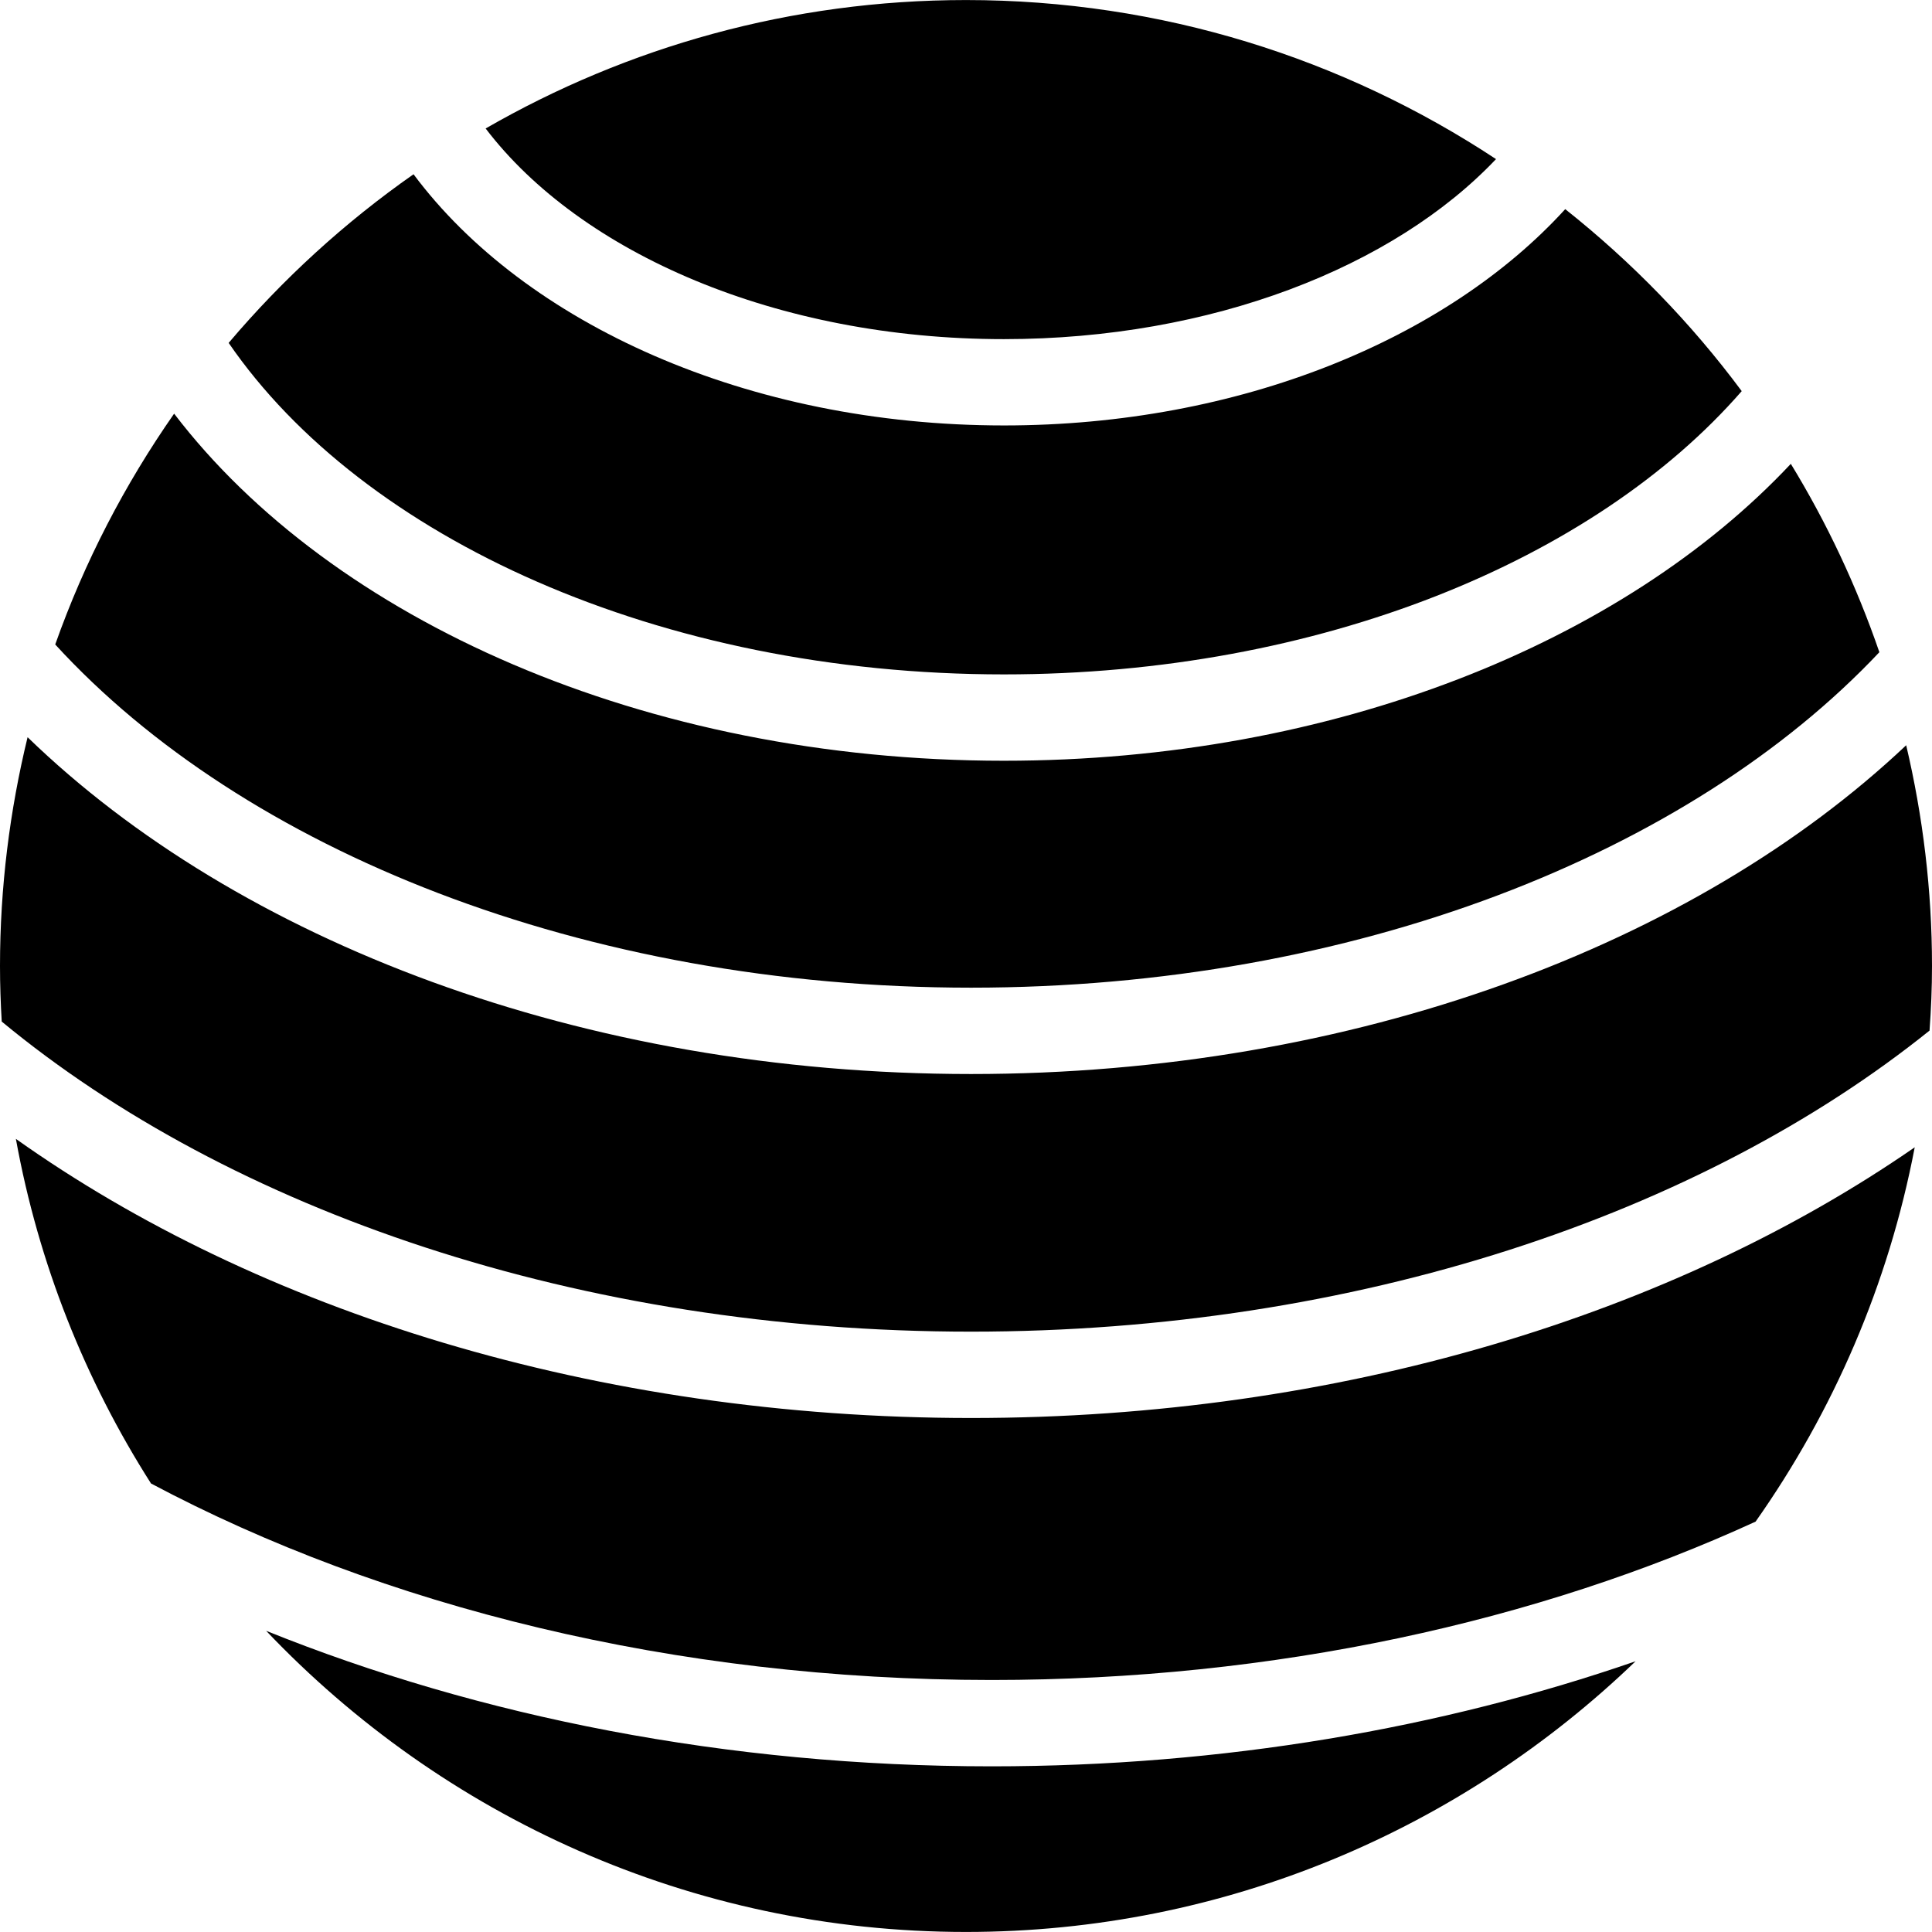 <?xml version="1.0" encoding="iso-8859-1"?>
<!-- Generator: Adobe Illustrator 16.0.0, SVG Export Plug-In . SVG Version: 6.00 Build 0)  -->
<!DOCTYPE svg PUBLIC "-//W3C//DTD SVG 1.1//EN" "http://www.w3.org/Graphics/SVG/1.1/DTD/svg11.dtd">
<svg version="1.1" id="Capa_1" xmlns="http://www.w3.org/2000/svg" xmlns:xlink="http://www.w3.org/1999/xlink" x="0px" y="0px"
	 width="44.748px" height="44.748px" viewBox="0 0 44.748 44.748" style="enable-background:new 0 0 44.748 44.748;"
	 xml:space="preserve">
<g>
	<g>
		<path d="M44.748,22.374c0-1.76-0.211-3.471-0.598-5.113c-4.881,4.611-12.771,7.615-21.659,7.615
			c-9.008,0-16.986-3.086-21.852-7.801C0.226,18.774,0,20.548,0,22.374c0,0.432,0.015,0.861,0.04,1.287
			c5.291,4.375,13.387,7.182,22.451,7.182c8.92,0,16.905-2.717,22.2-6.973C44.727,23.374,44.748,22.878,44.748,22.374z"/>
		<path d="M6.164,37.772c4.079,4.291,9.835,6.975,16.209,6.975c6.018,0,11.482-2.393,15.51-6.27
			c-4.49,1.553-9.556,2.434-14.916,2.434C16.841,40.911,11.102,39.763,6.164,37.772z"/>
		<path d="M44.348,26.573c-5.59,3.869-13.322,6.27-21.855,6.27c-8.674,0-16.516-2.482-22.125-6.465
			c0.524,2.893,1.605,5.59,3.13,7.982c5.351,2.844,12.116,4.551,19.471,4.551c6.561,0,12.655-1.357,17.693-3.668
			C42.46,32.692,43.741,29.751,44.348,26.573z"/>
		<path d="M1.279,14.927c4.358,4.762,12.236,7.949,21.212,7.949c8.86,0,16.647-3.109,21.038-7.77
			c-0.528-1.535-1.217-2.998-2.051-4.363c-3.877,4.135-10.598,6.877-18.228,6.877c-8.325,0-15.569-3.264-19.217-8.039
			C2.89,11.218,1.958,13.011,1.279,14.927z"/>
		<path d="M34.65,3.685c-3.526-2.326-7.746-3.684-12.277-3.684c-4.048,0-7.846,1.086-11.125,2.975
			c2.2,2.887,6.747,4.879,12.004,4.879C28.064,7.854,32.283,6.183,34.65,3.685z"/>
		<path d="M9.578,4.036c-1.591,1.113-3.03,2.428-4.282,3.906c3.106,4.521,9.978,7.678,17.956,7.678
			c7.305,0,13.68-2.646,17.089-6.561c-1.172-1.578-2.549-2.994-4.088-4.215c-2.739,3.006-7.537,5.01-13.001,5.01
			C17.31,9.854,12.151,7.487,9.578,4.036z"/>
	</g>
</g>
<g>
</g>
<g>
</g>
<g>
</g>
<g>
</g>
<g>
</g>
<g>
</g>
<g>
</g>
<g>
</g>
<g>
</g>
<g>
</g>
<g>
</g>
<g>
</g>
<g>
</g>
<g>
</g>
<g>
</g>
</svg>
